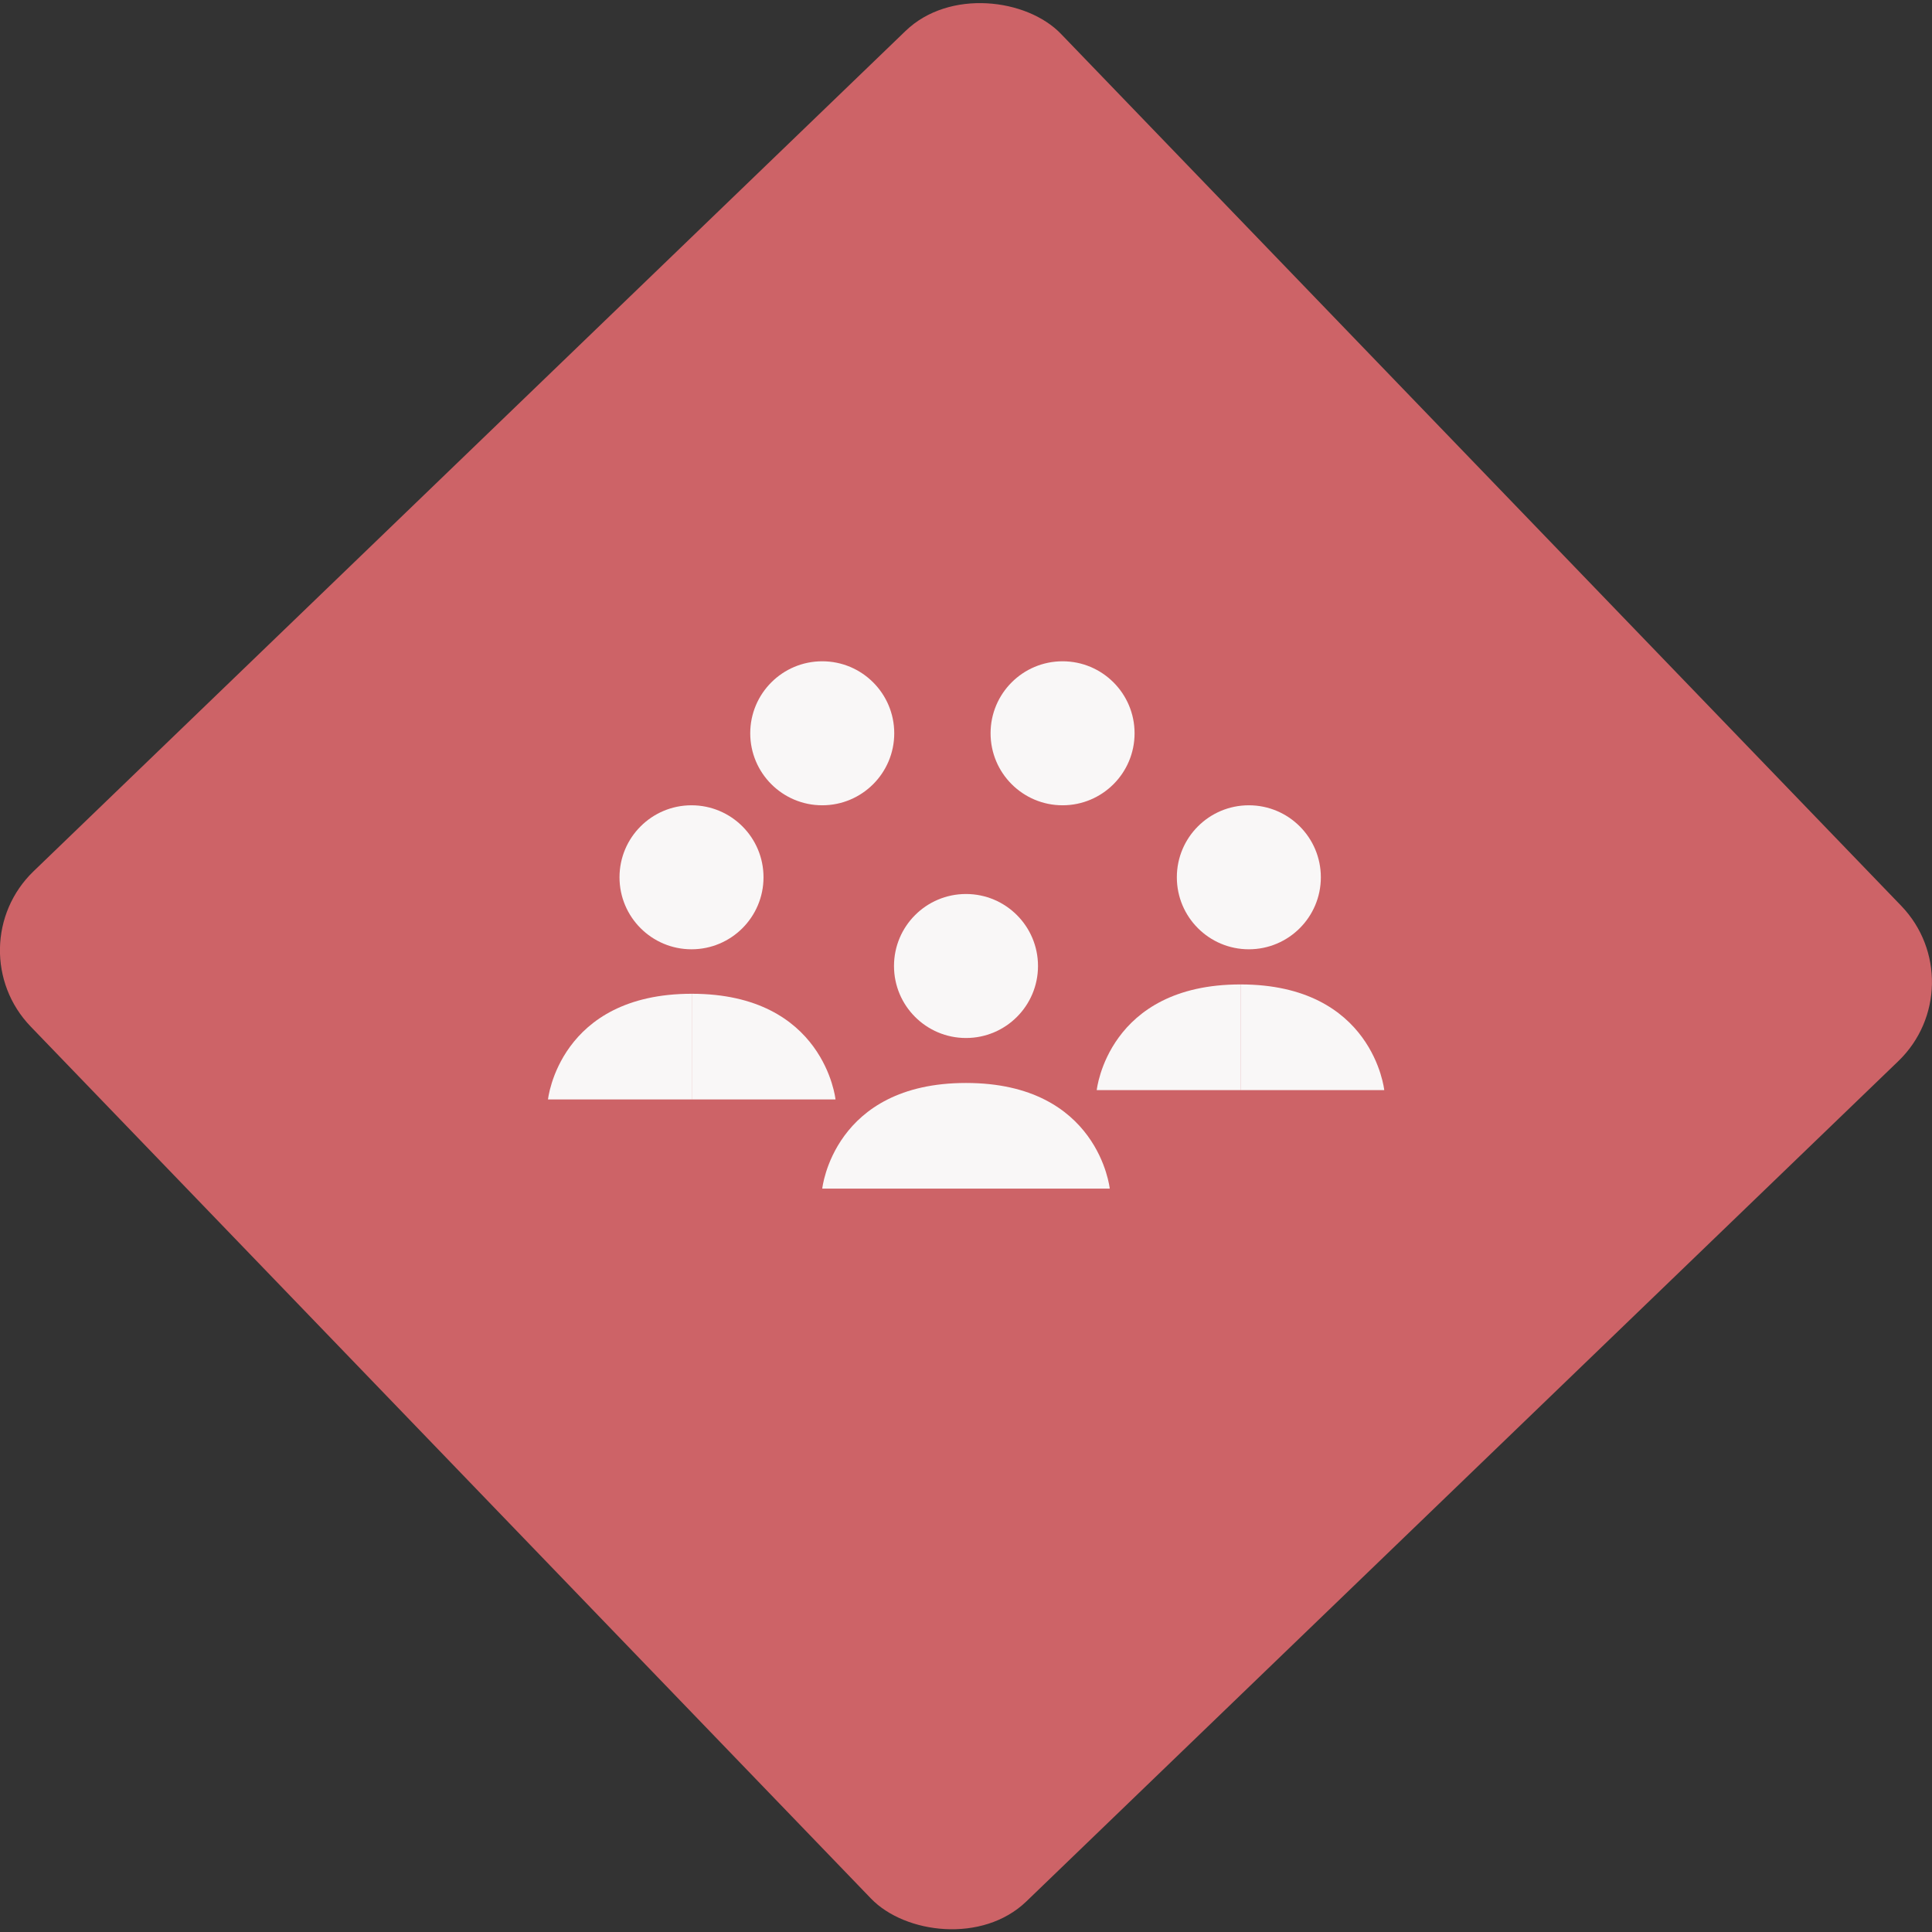 <svg id="Слой_2" data-name="Слой 2" xmlns="http://www.w3.org/2000/svg" viewBox="0 0 78.62 78.62"><rect x="0" y="0" width="78.62" height="78.62" fill="#333333" stroke="none"/><defs><style>.cls-1{fill:#cd6367;}.cls-2{fill:#f9f7f7;}</style></defs><title>группы-пользователей-96</title><rect class="cls-1" x="433.2" y="365.46" width="58.22" height="58.22" rx="4.47" ry="4.47" transform="translate(-567.38 76) rotate(-43.94)"/><path class="cls-2" d="M462.31,403.63h5.85s-.45-4.3-5.85-4.3Z" transform="translate(-423 -355.26)"/><path class="cls-2" d="M462.31,403.63h-5.85s.45-4.3,5.85-4.3Z" transform="translate(-423 -355.26)"/><circle class="cls-2" cx="39.31" cy="39.31" r="2.93"/><path class="cls-2" d="M451.15,400H457s-.45-4.3-5.85-4.3Z" transform="translate(-423 -355.26)"/><path class="cls-2" d="M451.15,400H445.3s.45-4.3,5.85-4.3Z" transform="translate(-423 -355.26)"/><circle class="cls-2" cx="28.14" cy="35.7" r="2.93"/><path class="cls-2" d="M473.48,399.62h5.85s-.45-4.3-5.85-4.3Z" transform="translate(-423 -355.26)"/><path class="cls-2" d="M473.48,399.62h-5.85s.45-4.3,5.85-4.3Z" transform="translate(-423 -355.26)"/><circle class="cls-2" cx="50.82" cy="35.7" r="2.93"/><circle class="cls-2" cx="33.46" cy="29.84" r="2.93"/><circle class="cls-2" cx="43.24" cy="29.84" r="2.93"/></svg>